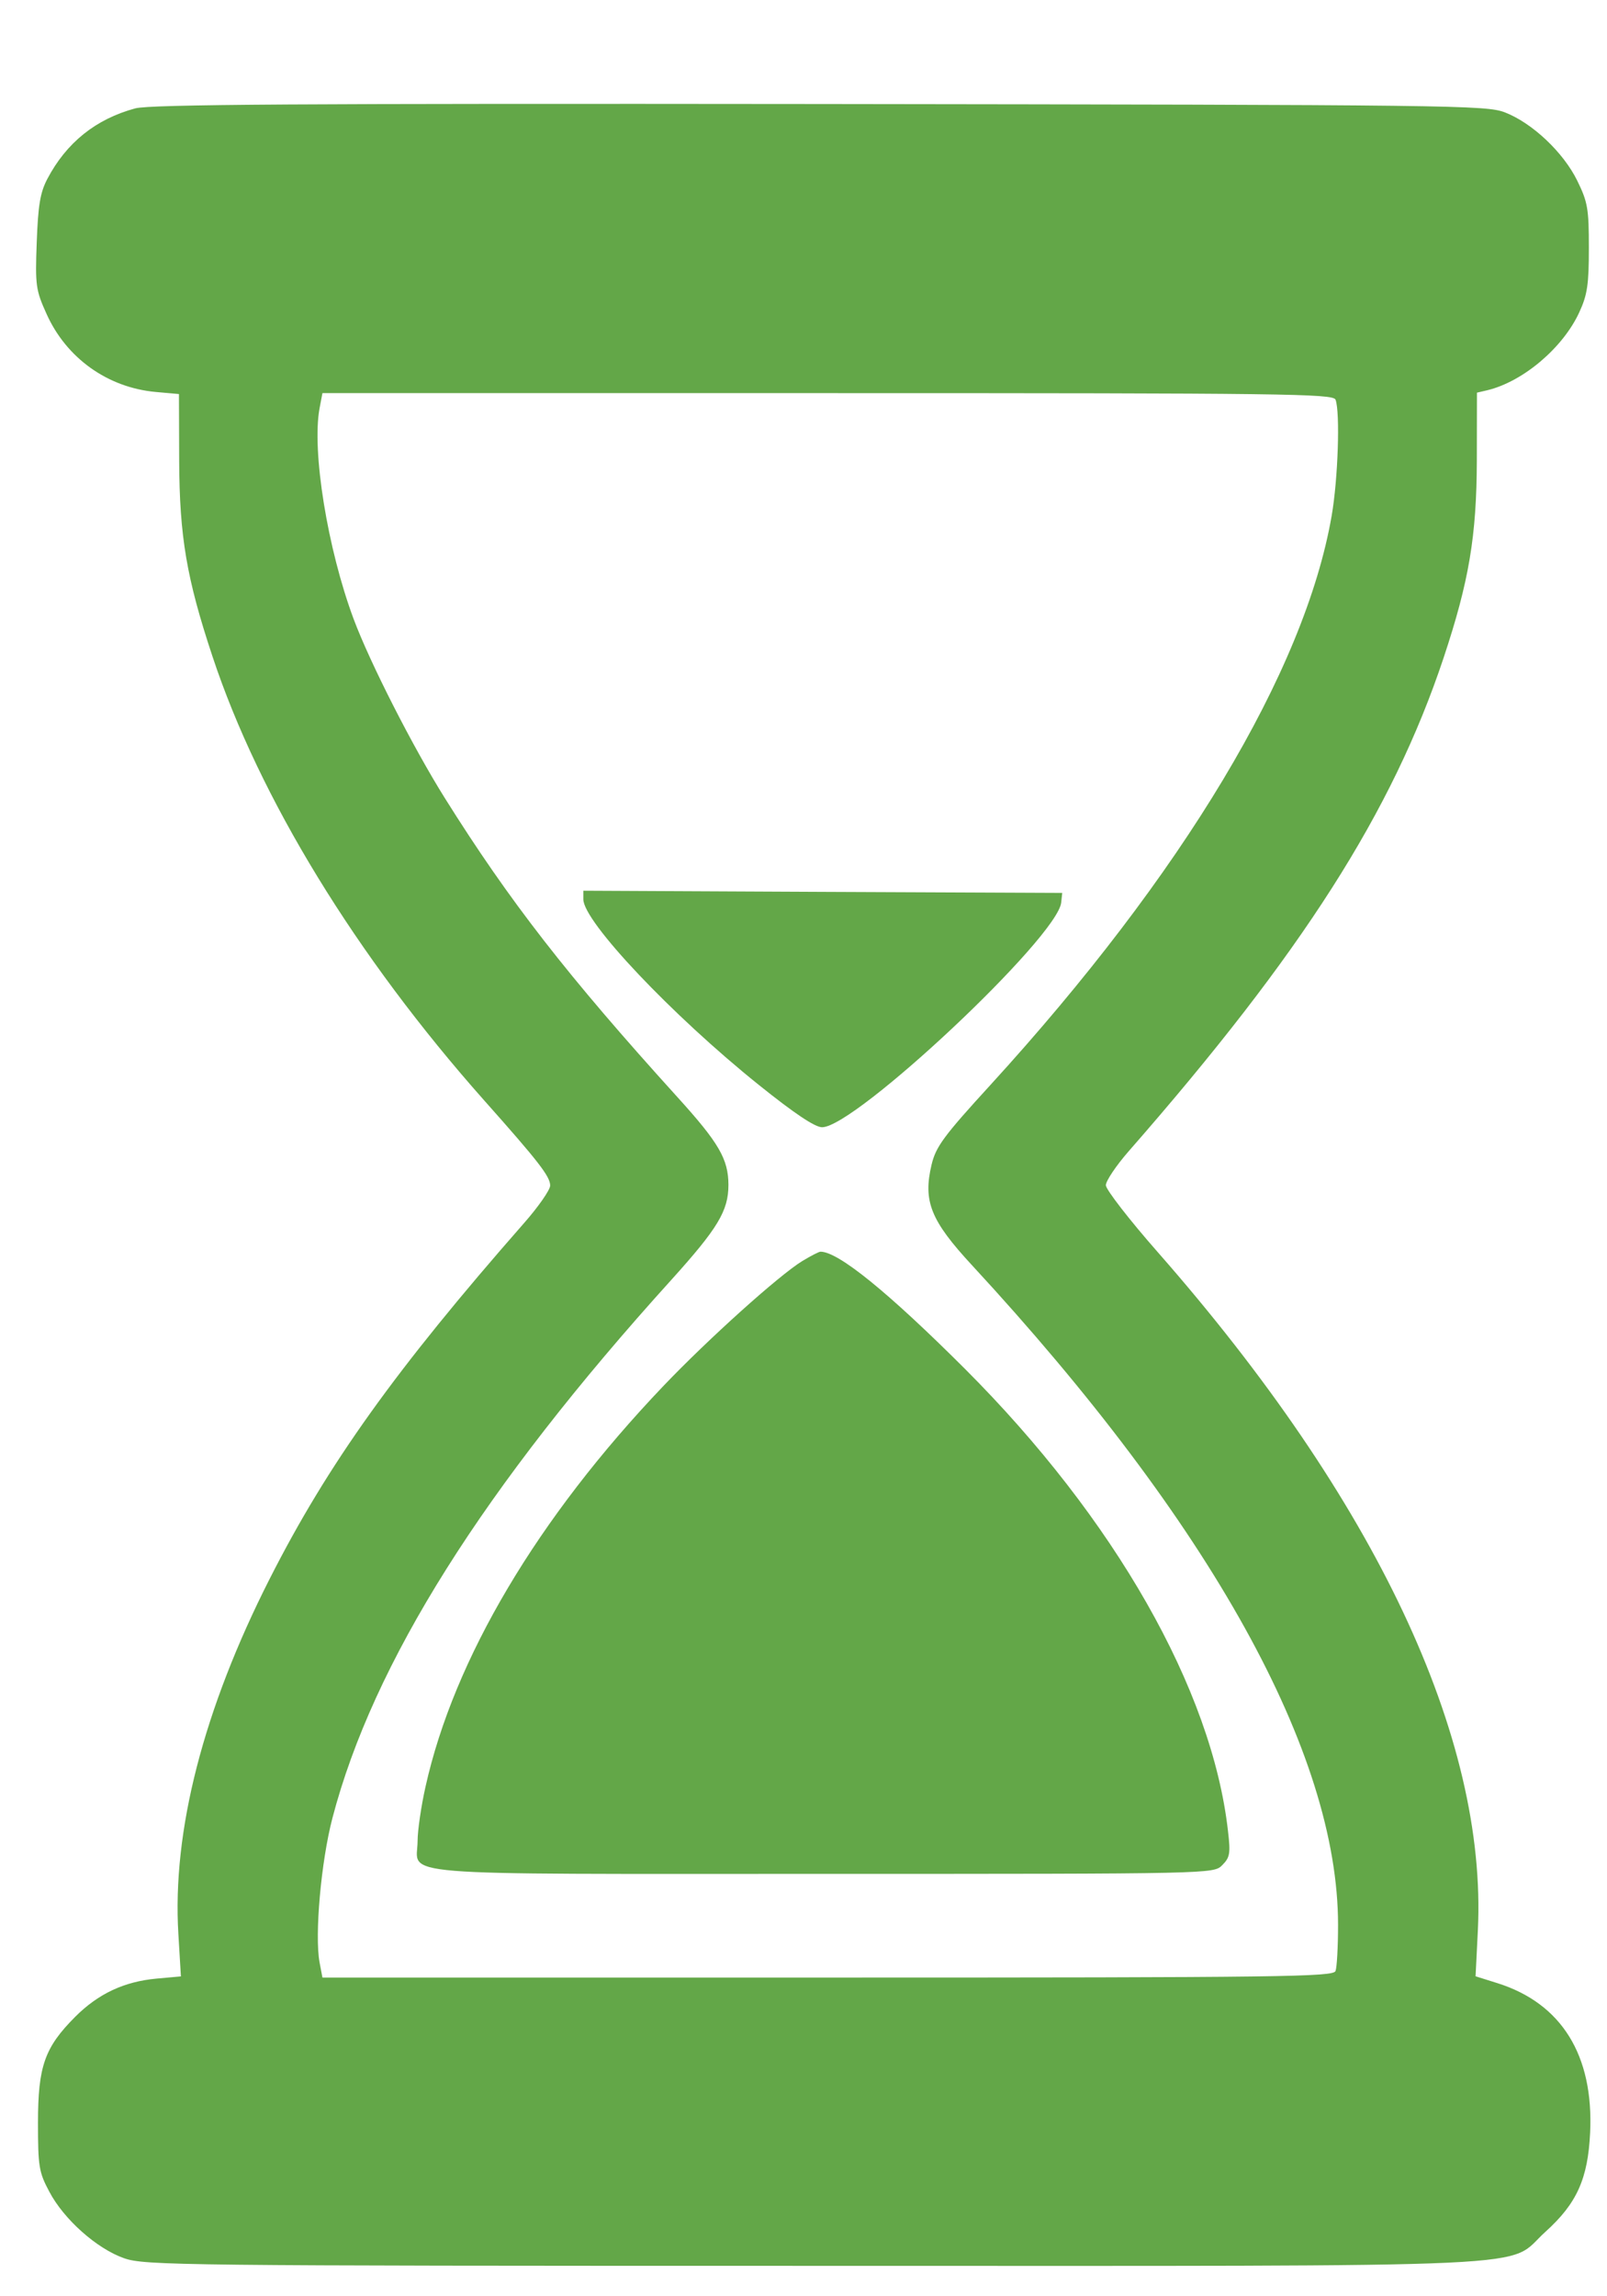 <svg width="14" height="20" viewBox="0 0 14 20" fill="none" xmlns="http://www.w3.org/2000/svg">
<path fill-rule="evenodd" clip-rule="evenodd" d="M1.178 0.944C0.834 1.037 0.578 1.243 0.412 1.559C0.35 1.678 0.332 1.787 0.32 2.11C0.306 2.487 0.312 2.527 0.405 2.733C0.577 3.118 0.937 3.376 1.357 3.414L1.559 3.432L1.561 4.015C1.564 4.673 1.625 5.036 1.85 5.714C2.259 6.95 3.102 8.327 4.217 9.583C4.693 10.118 4.793 10.247 4.793 10.326C4.793 10.363 4.691 10.51 4.567 10.651C3.447 11.927 2.857 12.751 2.35 13.75C1.772 14.888 1.499 15.95 1.554 16.845L1.576 17.214L1.365 17.233C1.082 17.259 0.857 17.364 0.655 17.566C0.389 17.833 0.331 17.996 0.331 18.488C0.331 18.87 0.339 18.919 0.429 19.088C0.556 19.33 0.844 19.586 1.082 19.669C1.261 19.731 1.555 19.735 7.087 19.735C13.671 19.735 13.105 19.761 13.464 19.438C13.737 19.192 13.834 18.977 13.853 18.575C13.885 17.901 13.604 17.449 13.046 17.273L12.855 17.213L12.875 16.812C12.957 15.13 11.982 13.065 10.088 10.908C9.838 10.624 9.634 10.36 9.634 10.323C9.634 10.286 9.723 10.153 9.833 10.027C11.345 8.3 12.129 7.071 12.576 5.731C12.798 5.063 12.864 4.672 12.866 4.009L12.867 3.42L12.957 3.399C13.269 3.324 13.617 3.029 13.759 2.719C13.829 2.567 13.842 2.478 13.842 2.159C13.842 1.817 13.832 1.76 13.741 1.574C13.62 1.327 13.35 1.072 13.111 0.979C12.947 0.916 12.678 0.913 7.141 0.906C2.622 0.901 1.306 0.909 1.178 0.944ZM11.635 3.481C11.676 3.589 11.657 4.173 11.601 4.494C11.366 5.846 10.305 7.614 8.63 9.448C8.221 9.895 8.154 9.986 8.116 10.143C8.04 10.462 8.107 10.63 8.468 11.02C10.549 13.271 11.657 15.268 11.657 16.766C11.657 16.955 11.647 17.135 11.635 17.167C11.615 17.218 11.192 17.224 7.211 17.224H2.809L2.784 17.092C2.74 16.854 2.797 16.213 2.896 15.835C3.25 14.482 4.212 12.955 5.847 11.149C6.255 10.697 6.346 10.546 6.346 10.319C6.345 10.096 6.264 9.955 5.902 9.556C4.941 8.496 4.438 7.849 3.874 6.949C3.598 6.508 3.225 5.777 3.081 5.392C2.853 4.781 2.715 3.927 2.784 3.556L2.809 3.424H7.211C11.192 3.424 11.615 3.429 11.635 3.481ZM5.082 7.833C5.082 8.026 5.852 8.84 6.609 9.448C6.923 9.7 7.1 9.818 7.162 9.818C7.451 9.818 9.213 8.163 9.245 7.861L9.254 7.777L7.168 7.768L5.082 7.758V7.833ZM6.99 10.983C6.787 11.107 6.167 11.665 5.779 12.072C4.683 13.221 3.955 14.448 3.707 15.562C3.669 15.731 3.638 15.944 3.638 16.035C3.636 16.346 3.327 16.321 7.171 16.321C10.572 16.321 10.573 16.321 10.648 16.245C10.715 16.178 10.721 16.144 10.698 15.947C10.559 14.715 9.711 13.227 8.407 11.923C7.736 11.253 7.302 10.901 7.148 10.902C7.134 10.902 7.063 10.939 6.99 10.983Z" fill="#63A748"/>
</svg>
